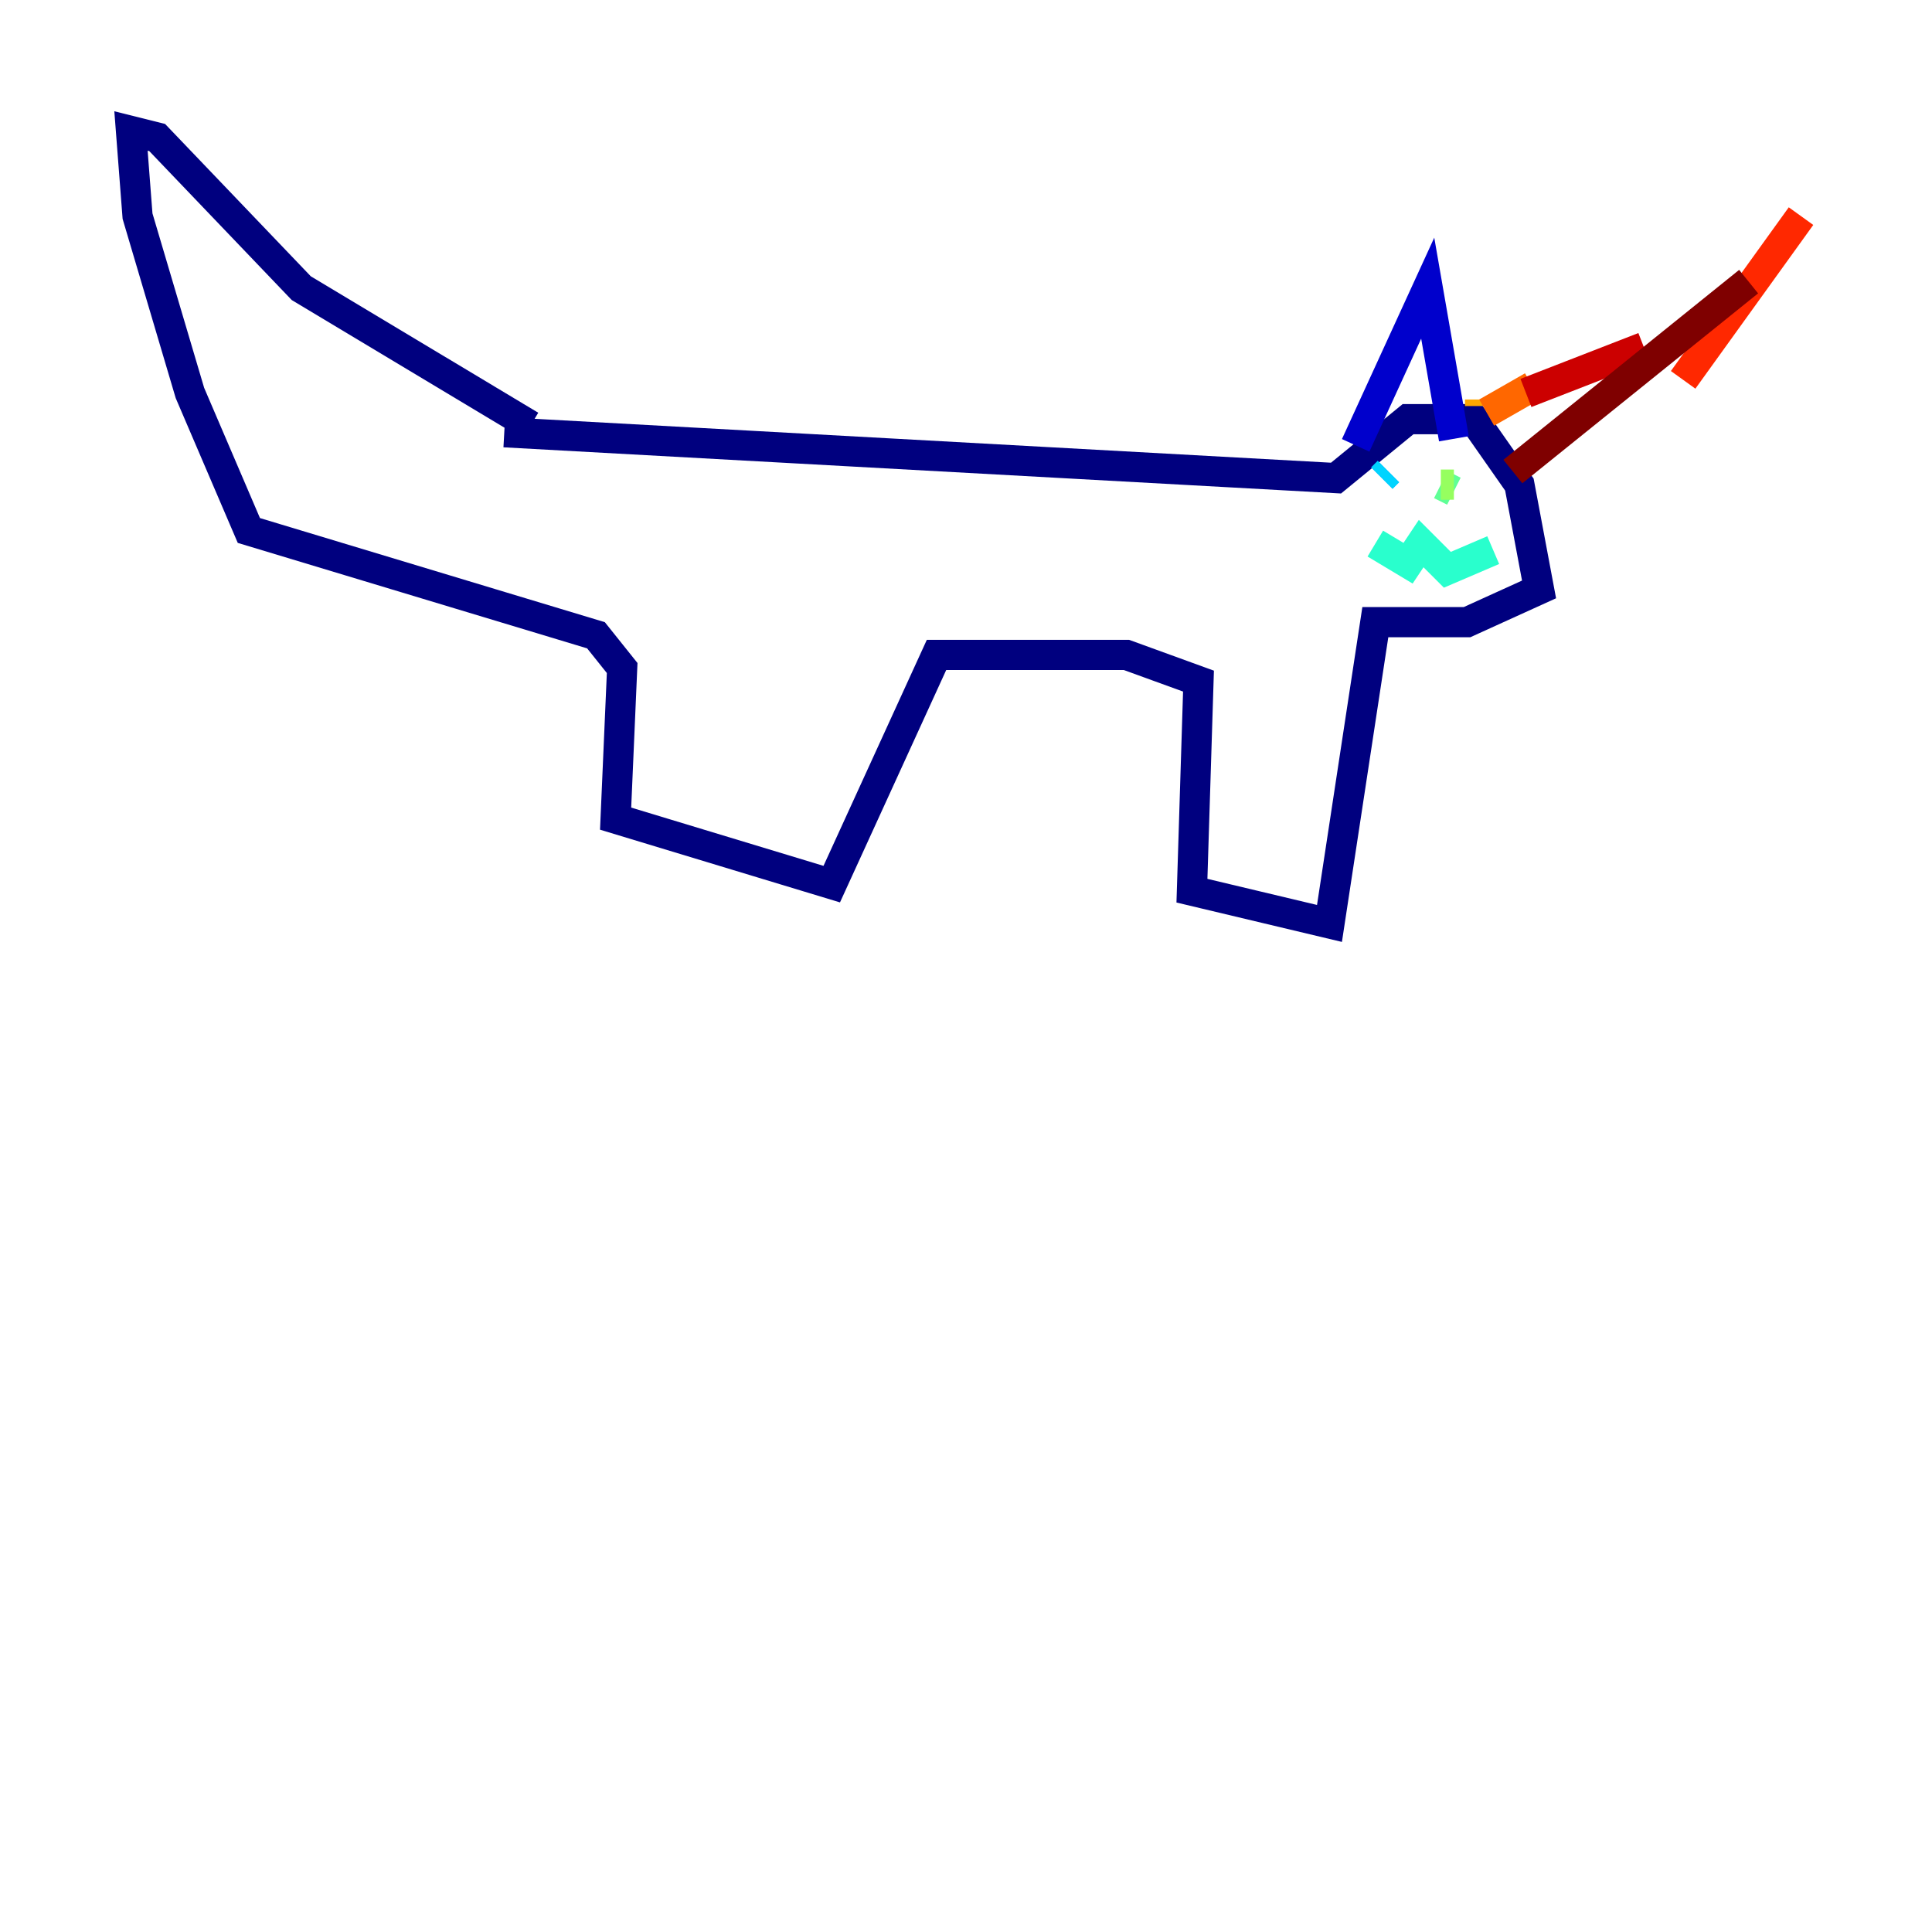 <?xml version="1.0" encoding="utf-8" ?>
<svg baseProfile="tiny" height="128" version="1.2" viewBox="0,0,128,128" width="128" xmlns="http://www.w3.org/2000/svg" xmlns:ev="http://www.w3.org/2001/xml-events" xmlns:xlink="http://www.w3.org/1999/xlink"><defs /><polyline fill="none" points="33.41,28.637 88.515,31.675 93.288,27.77 97.627,27.77 100.664,32.108 101.966,39.051 97.193,41.22 91.119,41.22 88.081,61.18 78.969,59.01 79.403,45.125 74.63,43.39 62.047,43.39 55.105,58.576 40.786,54.237 41.22,44.258 39.485,42.088 16.488,35.146 12.583,26.034 9.112,14.319 8.678,8.678 10.414,9.112 19.959,19.091 35.146,28.203" stroke="#00007f" stroke-width="2" /><polyline fill="none" points="89.817,29.505 94.59,19.091 96.325,29.071" stroke="#0000cc" stroke-width="2" /><polyline fill="none" points="91.986,32.108 91.986,32.108" stroke="#0008ff" stroke-width="2" /><polyline fill="none" points="91.986,32.542 91.986,32.542" stroke="#004cff" stroke-width="2" /><polyline fill="none" points="91.552,31.675 91.986,31.241" stroke="#0090ff" stroke-width="2" /><polyline fill="none" points="91.986,31.241 91.552,31.675" stroke="#00d4ff" stroke-width="2" /><polyline fill="none" points="91.119,36.014 93.288,37.315 94.156,36.014 95.891,37.749 98.929,36.447" stroke="#29ffcd" stroke-width="2" /><polyline fill="none" points="96.325,32.542 95.458,32.108" stroke="#5fff96" stroke-width="2" /><polyline fill="none" points="95.458,32.108 96.325,32.108" stroke="#96ff5f" stroke-width="2" /><polyline fill="none" points="96.325,32.108 96.325,32.108" stroke="#cdff29" stroke-width="2" /><polyline fill="none" points="96.325,32.108 96.325,32.108" stroke="#ffe500" stroke-width="2" /><polyline fill="none" points="98.061,26.468 98.061,26.902" stroke="#ffa600" stroke-width="2" /><polyline fill="none" points="98.495,27.336 101.532,25.6" stroke="#ff6700" stroke-width="2" /><polyline fill="none" points="119.322,14.319 111.512,25.166" stroke="#ff2800" stroke-width="2" /><polyline fill="none" points="101.098,26.034 108.909,22.997" stroke="#cc0000" stroke-width="2" /><polyline fill="none" points="115.851,18.658 100.231,31.241" stroke="#7f0000" stroke-width="2" /></svg>